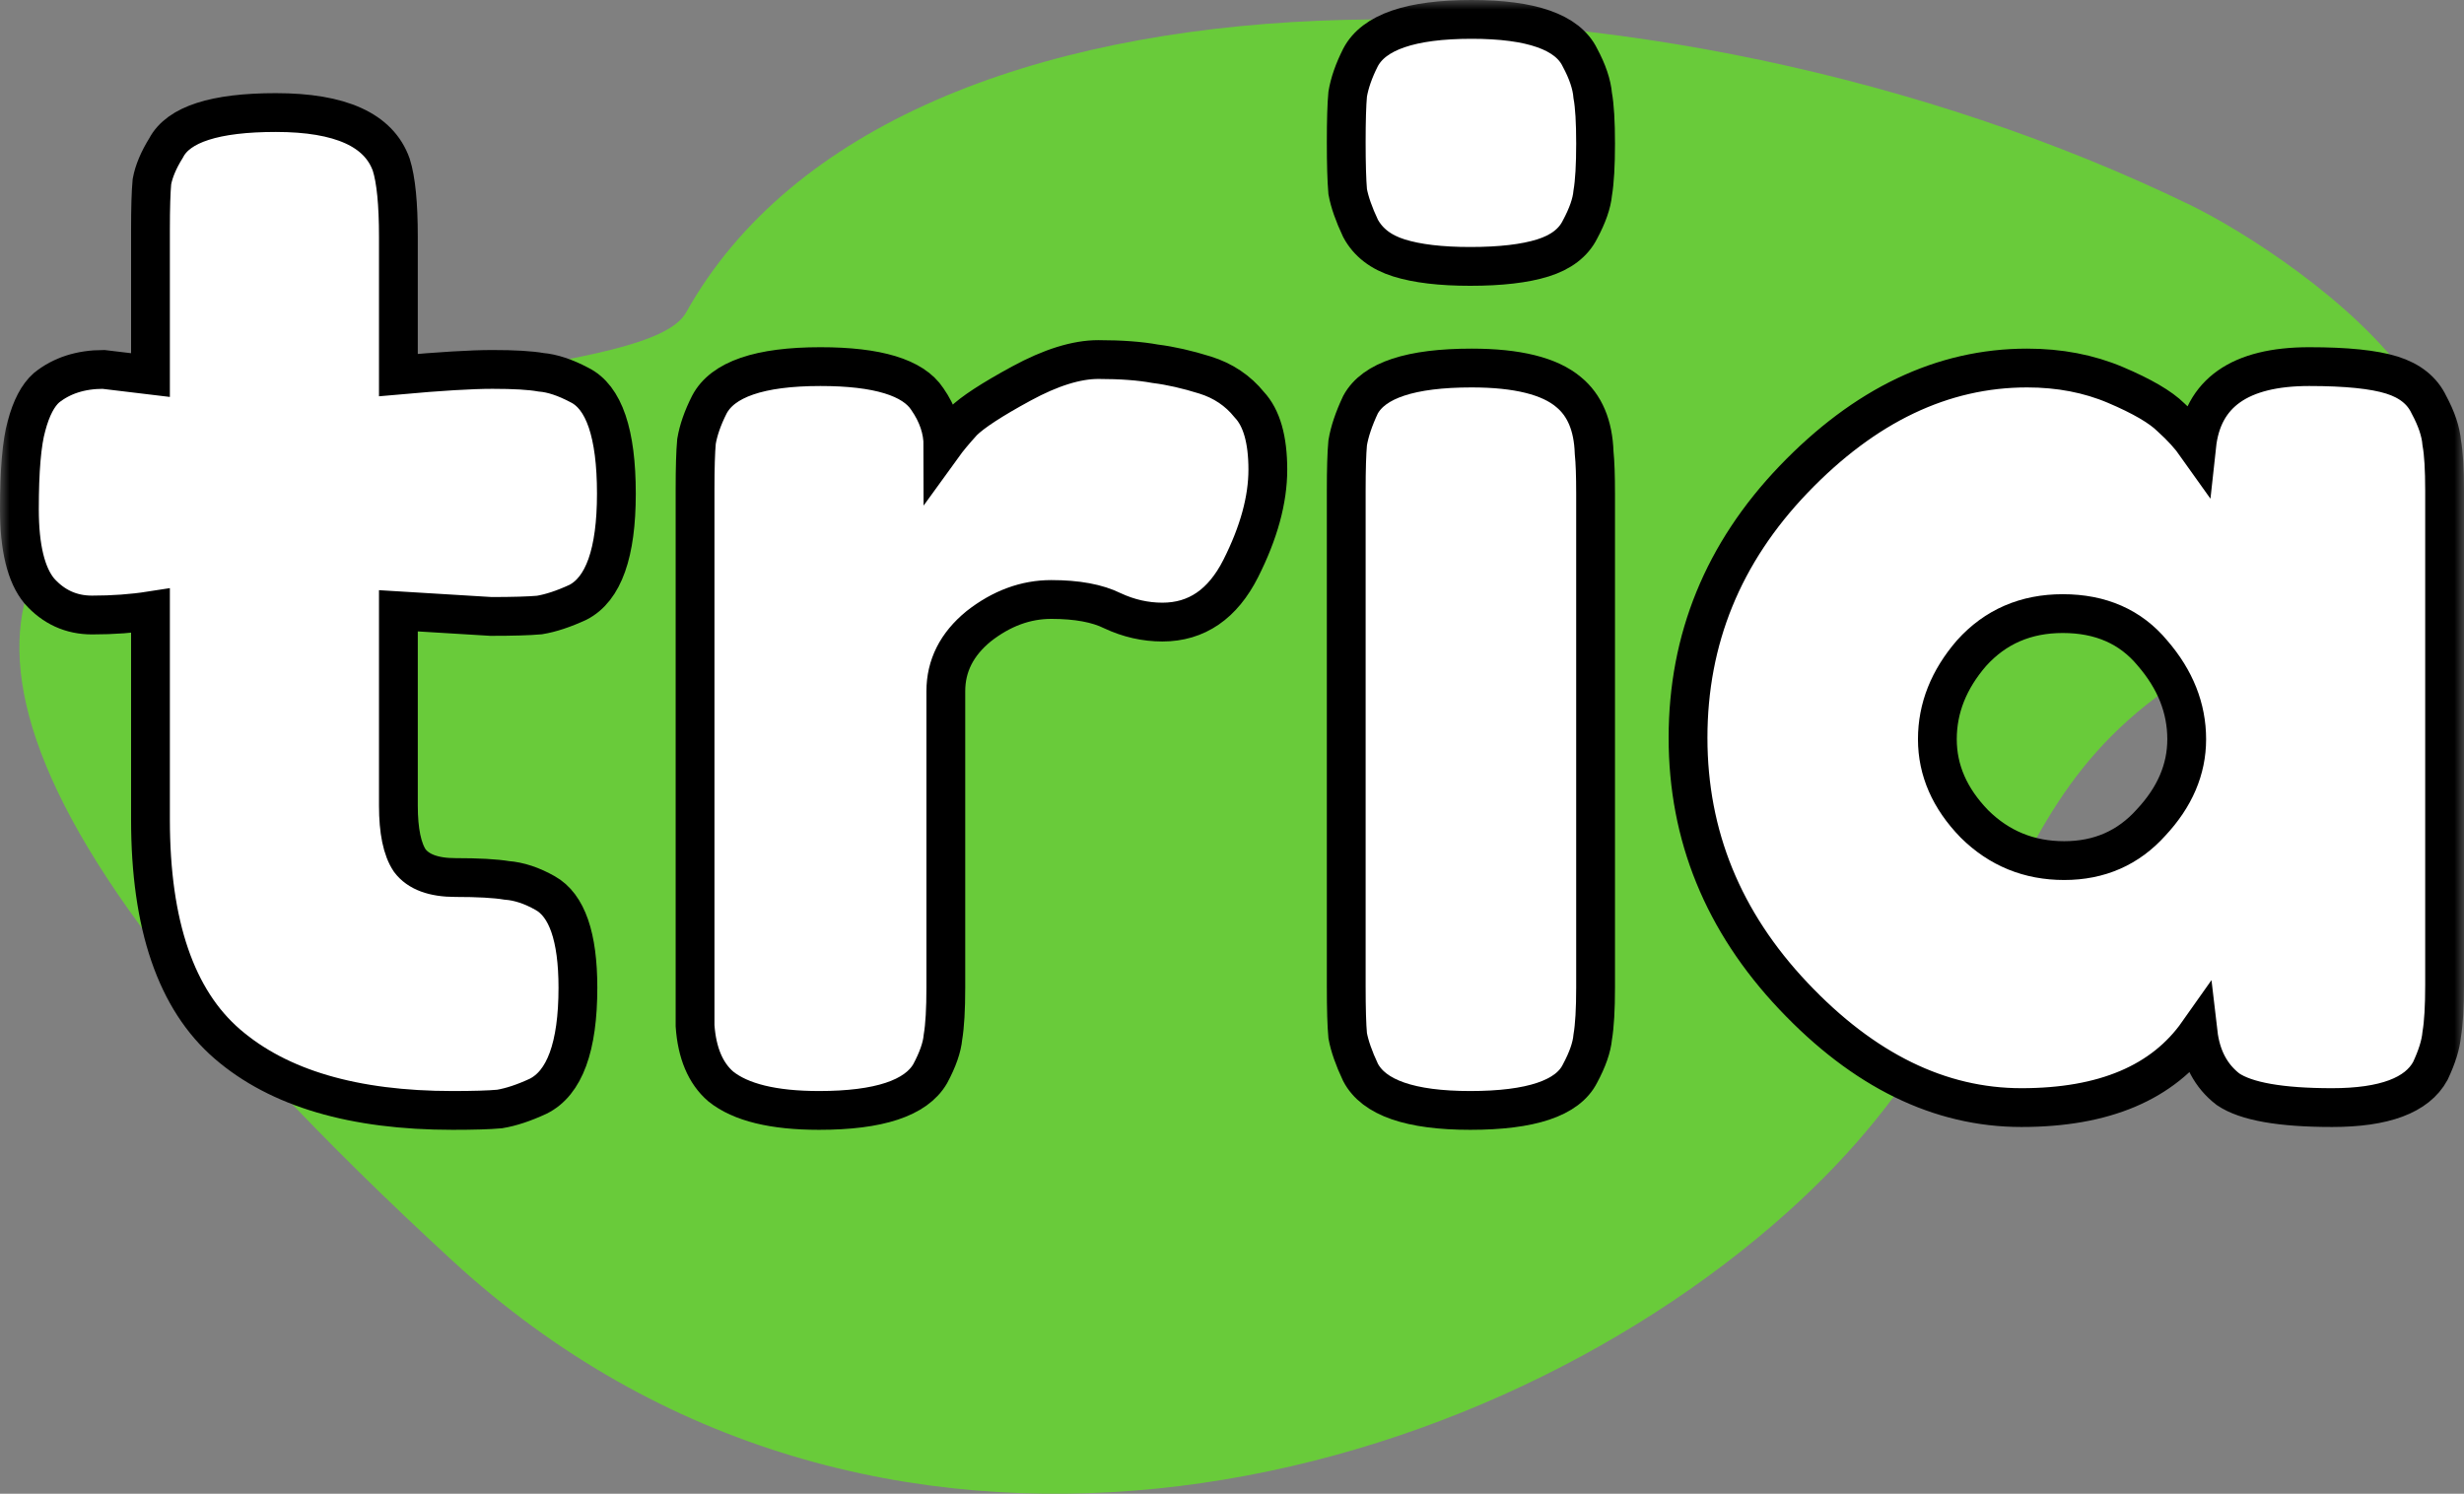 <svg width="127" height="77" viewBox="0 0 127 77" fill="none" xmlns="http://www.w3.org/2000/svg">
<rect x="0" y="0" width="127" height="77" fill="#808080" stroke="none"/>
<path fill-rule="evenodd" clip-rule="evenodd" d="M35.36 16.113C46.222 -3.333 85.533 -2.707 112.886 10.566C118.11 13.1 136.067 25.047 118.393 32.024C100.719 39 106.38 49.716 92.117 62.496C75.622 77.277 44.905 84.858 23.301 64.971C-31.607 14.427 31.702 22.661 35.36 16.113Z" fill="#69CB3A"/>
<mask id="path-2-outside-1_23_81" maskUnits="userSpaceOnUse" x="0" y="0" width="127" height="59" fill="black">
<rect fill="white" width="127" height="59"/>
<path d="M25.308 31.776L20.534 31.485V41.525C20.534 42.834 20.73 43.78 21.122 44.362C21.562 44.944 22.346 45.235 23.472 45.235C24.647 45.235 25.528 45.284 26.116 45.381C26.752 45.429 27.413 45.648 28.098 46.036C29.224 46.666 29.787 48.291 29.787 50.91C29.787 53.966 29.102 55.833 27.731 56.512C26.997 56.852 26.336 57.07 25.748 57.167C25.21 57.216 24.402 57.24 23.325 57.24C18.233 57.24 14.366 56.1 11.722 53.821C9.078 51.541 7.756 47.685 7.756 42.252V31.485C6.826 31.63 5.822 31.703 4.745 31.703C3.668 31.703 2.762 31.291 2.028 30.466C1.343 29.641 1 28.235 1 26.246C1 24.258 1.122 22.827 1.367 21.954C1.612 21.032 1.955 20.377 2.395 19.989C3.179 19.359 4.158 19.043 5.333 19.043L7.756 19.334V11.841C7.756 10.725 7.781 9.9 7.83 9.367C7.928 8.833 8.172 8.251 8.564 7.621C9.2 6.408 11.085 5.802 14.219 5.802C17.548 5.802 19.531 6.699 20.167 8.494C20.412 9.27 20.534 10.507 20.534 12.204V19.334C22.689 19.14 24.304 19.043 25.381 19.043C26.507 19.043 27.34 19.092 27.878 19.189C28.465 19.237 29.127 19.456 29.861 19.844C31.134 20.474 31.77 22.342 31.77 25.446C31.77 28.502 31.109 30.369 29.787 31.048C29.053 31.387 28.392 31.606 27.805 31.703C27.266 31.751 26.434 31.776 25.308 31.776Z"/>
<path d="M62.116 19.334C63.046 19.625 63.805 20.135 64.392 20.862C65.029 21.541 65.347 22.657 65.347 24.209C65.347 25.761 64.882 27.459 63.952 29.302C63.022 31.145 61.675 32.067 59.913 32.067C59.032 32.067 58.175 31.873 57.343 31.485C56.559 31.096 55.507 30.902 54.185 30.902C52.863 30.902 51.614 31.363 50.439 32.285C49.313 33.206 48.75 34.322 48.75 35.632V50.91C48.75 52.026 48.701 52.875 48.603 53.457C48.554 53.99 48.334 54.621 47.943 55.348C47.208 56.609 45.299 57.24 42.214 57.24C39.864 57.24 38.175 56.828 37.147 56.003C36.364 55.324 35.923 54.281 35.825 52.875C35.825 52.39 35.825 51.686 35.825 50.765V25.228C35.825 24.112 35.85 23.287 35.899 22.754C35.997 22.172 36.217 21.541 36.56 20.862C37.245 19.553 39.154 18.898 42.288 18.898C45.225 18.898 47.061 19.456 47.796 20.571C48.334 21.347 48.603 22.148 48.603 22.972C48.848 22.633 49.191 22.22 49.632 21.735C50.121 21.25 51.125 20.596 52.642 19.771C54.16 18.946 55.482 18.534 56.608 18.534C57.783 18.534 58.762 18.607 59.546 18.752C60.329 18.849 61.186 19.043 62.116 19.334Z"/>
<path d="M69.388 25.3C69.388 24.185 69.413 23.36 69.462 22.827C69.56 22.245 69.78 21.59 70.123 20.862C70.808 19.601 72.718 18.971 75.851 18.971C78.201 18.971 79.865 19.383 80.845 20.207C81.677 20.887 82.118 21.929 82.166 23.336C82.216 23.821 82.24 24.524 82.24 25.446V50.91C82.24 52.026 82.191 52.875 82.093 53.457C82.044 53.99 81.824 54.621 81.432 55.348C80.796 56.609 78.911 57.24 75.778 57.24C72.693 57.24 70.808 56.585 70.123 55.276C69.78 54.548 69.56 53.917 69.462 53.384C69.413 52.85 69.388 52.002 69.388 50.837V25.3ZM81.432 11.841C81.09 12.52 80.453 13.005 79.523 13.296C78.593 13.587 77.344 13.732 75.778 13.732C74.26 13.732 73.036 13.587 72.106 13.296C71.175 13.005 70.514 12.495 70.123 11.768C69.78 11.04 69.56 10.41 69.462 9.876C69.413 9.294 69.388 8.445 69.388 7.33C69.388 6.214 69.413 5.39 69.462 4.856C69.56 4.274 69.78 3.643 70.123 2.964C70.808 1.655 72.718 1 75.851 1C78.935 1 80.796 1.655 81.432 2.964C81.824 3.692 82.044 4.347 82.093 4.929C82.191 5.462 82.24 6.287 82.24 7.402C82.24 8.518 82.191 9.367 82.093 9.949C82.044 10.482 81.824 11.113 81.432 11.841Z"/>
<path d="M113.222 22.972C113.516 20.256 115.45 18.898 119.023 18.898C120.933 18.898 122.353 19.043 123.283 19.334C124.213 19.625 124.849 20.135 125.192 20.862C125.584 21.59 125.804 22.245 125.853 22.827C125.951 23.36 126 24.185 126 25.3V50.765C126 51.88 125.951 52.729 125.853 53.311C125.804 53.845 125.608 54.475 125.266 55.203C124.58 56.464 122.891 57.094 120.198 57.094C117.555 57.094 115.768 56.779 114.838 56.149C113.956 55.47 113.442 54.499 113.295 53.239C111.484 55.809 108.448 57.094 104.189 57.094C99.979 57.094 96.062 55.179 92.439 51.347C88.816 47.515 87.005 43.077 87.005 38.033C87.005 32.94 88.816 28.502 92.439 24.718C96.111 20.887 100.126 18.971 104.483 18.971C106.147 18.971 107.665 19.262 109.036 19.844C110.407 20.426 111.362 20.983 111.9 21.517C112.439 22.002 112.879 22.487 113.222 22.972ZM99.856 38.105C99.856 39.706 100.493 41.161 101.766 42.471C103.039 43.732 104.581 44.362 106.392 44.362C108.204 44.362 109.697 43.708 110.872 42.398C112.096 41.088 112.708 39.657 112.708 38.105C112.708 36.505 112.12 35.025 110.945 33.667C109.819 32.309 108.277 31.63 106.319 31.63C104.409 31.63 102.843 32.309 101.619 33.667C100.444 35.025 99.856 36.505 99.856 38.105Z"/>
</mask>
<path d="M25.308 31.776L20.534 31.485V41.525C20.534 42.834 20.73 43.78 21.122 44.362C21.562 44.944 22.346 45.235 23.472 45.235C24.647 45.235 25.528 45.284 26.116 45.381C26.752 45.429 27.413 45.648 28.098 46.036C29.224 46.666 29.787 48.291 29.787 50.91C29.787 53.966 29.102 55.833 27.731 56.512C26.997 56.852 26.336 57.07 25.748 57.167C25.21 57.216 24.402 57.24 23.325 57.24C18.233 57.24 14.366 56.1 11.722 53.821C9.078 51.541 7.756 47.685 7.756 42.252V31.485C6.826 31.63 5.822 31.703 4.745 31.703C3.668 31.703 2.762 31.291 2.028 30.466C1.343 29.641 1 28.235 1 26.246C1 24.258 1.122 22.827 1.367 21.954C1.612 21.032 1.955 20.377 2.395 19.989C3.179 19.359 4.158 19.043 5.333 19.043L7.756 19.334V11.841C7.756 10.725 7.781 9.9 7.83 9.367C7.928 8.833 8.172 8.251 8.564 7.621C9.2 6.408 11.085 5.802 14.219 5.802C17.548 5.802 19.531 6.699 20.167 8.494C20.412 9.27 20.534 10.507 20.534 12.204V19.334C22.689 19.14 24.304 19.043 25.381 19.043C26.507 19.043 27.34 19.092 27.878 19.189C28.465 19.237 29.127 19.456 29.861 19.844C31.134 20.474 31.77 22.342 31.77 25.446C31.77 28.502 31.109 30.369 29.787 31.048C29.053 31.387 28.392 31.606 27.805 31.703C27.266 31.751 26.434 31.776 25.308 31.776Z" fill="white"/>
<path d="M62.116 19.334C63.046 19.625 63.805 20.135 64.392 20.862C65.029 21.541 65.347 22.657 65.347 24.209C65.347 25.761 64.882 27.459 63.952 29.302C63.022 31.145 61.675 32.067 59.913 32.067C59.032 32.067 58.175 31.873 57.343 31.485C56.559 31.096 55.507 30.902 54.185 30.902C52.863 30.902 51.614 31.363 50.439 32.285C49.313 33.206 48.75 34.322 48.75 35.632V50.91C48.75 52.026 48.701 52.875 48.603 53.457C48.554 53.99 48.334 54.621 47.943 55.348C47.208 56.609 45.299 57.24 42.214 57.24C39.864 57.24 38.175 56.828 37.147 56.003C36.364 55.324 35.923 54.281 35.825 52.875C35.825 52.39 35.825 51.686 35.825 50.765V25.228C35.825 24.112 35.85 23.287 35.899 22.754C35.997 22.172 36.217 21.541 36.56 20.862C37.245 19.553 39.154 18.898 42.288 18.898C45.225 18.898 47.061 19.456 47.796 20.571C48.334 21.347 48.603 22.148 48.603 22.972C48.848 22.633 49.191 22.22 49.632 21.735C50.121 21.25 51.125 20.596 52.642 19.771C54.16 18.946 55.482 18.534 56.608 18.534C57.783 18.534 58.762 18.607 59.546 18.752C60.329 18.849 61.186 19.043 62.116 19.334Z" fill="white"/>
<path d="M69.388 25.3C69.388 24.185 69.413 23.36 69.462 22.827C69.56 22.245 69.78 21.59 70.123 20.862C70.808 19.601 72.718 18.971 75.851 18.971C78.201 18.971 79.865 19.383 80.845 20.207C81.677 20.887 82.118 21.929 82.166 23.336C82.216 23.821 82.24 24.524 82.24 25.446V50.91C82.24 52.026 82.191 52.875 82.093 53.457C82.044 53.99 81.824 54.621 81.432 55.348C80.796 56.609 78.911 57.24 75.778 57.24C72.693 57.24 70.808 56.585 70.123 55.276C69.78 54.548 69.56 53.917 69.462 53.384C69.413 52.85 69.388 52.002 69.388 50.837V25.3ZM81.432 11.841C81.09 12.52 80.453 13.005 79.523 13.296C78.593 13.587 77.344 13.732 75.778 13.732C74.26 13.732 73.036 13.587 72.106 13.296C71.175 13.005 70.514 12.495 70.123 11.768C69.78 11.04 69.56 10.41 69.462 9.876C69.413 9.294 69.388 8.445 69.388 7.33C69.388 6.214 69.413 5.39 69.462 4.856C69.56 4.274 69.78 3.643 70.123 2.964C70.808 1.655 72.718 1 75.851 1C78.935 1 80.796 1.655 81.432 2.964C81.824 3.692 82.044 4.347 82.093 4.929C82.191 5.462 82.24 6.287 82.24 7.402C82.24 8.518 82.191 9.367 82.093 9.949C82.044 10.482 81.824 11.113 81.432 11.841Z" fill="white"/>
<path d="M113.222 22.972C113.516 20.256 115.45 18.898 119.023 18.898C120.933 18.898 122.353 19.043 123.283 19.334C124.213 19.625 124.849 20.135 125.192 20.862C125.584 21.59 125.804 22.245 125.853 22.827C125.951 23.36 126 24.185 126 25.3V50.765C126 51.88 125.951 52.729 125.853 53.311C125.804 53.845 125.608 54.475 125.266 55.203C124.58 56.464 122.891 57.094 120.198 57.094C117.555 57.094 115.768 56.779 114.838 56.149C113.956 55.47 113.442 54.499 113.295 53.239C111.484 55.809 108.448 57.094 104.189 57.094C99.979 57.094 96.062 55.179 92.439 51.347C88.816 47.515 87.005 43.077 87.005 38.033C87.005 32.94 88.816 28.502 92.439 24.718C96.111 20.887 100.126 18.971 104.483 18.971C106.147 18.971 107.665 19.262 109.036 19.844C110.407 20.426 111.362 20.983 111.9 21.517C112.439 22.002 112.879 22.487 113.222 22.972ZM99.856 38.105C99.856 39.706 100.493 41.161 101.766 42.471C103.039 43.732 104.581 44.362 106.392 44.362C108.204 44.362 109.697 43.708 110.872 42.398C112.096 41.088 112.708 39.657 112.708 38.105C112.708 36.505 112.12 35.025 110.945 33.667C109.819 32.309 108.277 31.63 106.319 31.63C104.409 31.63 102.843 32.309 101.619 33.667C100.444 35.025 99.856 36.505 99.856 38.105Z" fill="white"/>
<path d="M25.308 31.776L20.534 31.485V41.525C20.534 42.834 20.73 43.78 21.122 44.362C21.562 44.944 22.346 45.235 23.472 45.235C24.647 45.235 25.528 45.284 26.116 45.381C26.752 45.429 27.413 45.648 28.098 46.036C29.224 46.666 29.787 48.291 29.787 50.91C29.787 53.966 29.102 55.833 27.731 56.512C26.997 56.852 26.336 57.07 25.748 57.167C25.21 57.216 24.402 57.24 23.325 57.24C18.233 57.24 14.366 56.1 11.722 53.821C9.078 51.541 7.756 47.685 7.756 42.252V31.485C6.826 31.63 5.822 31.703 4.745 31.703C3.668 31.703 2.762 31.291 2.028 30.466C1.343 29.641 1 28.235 1 26.246C1 24.258 1.122 22.827 1.367 21.954C1.612 21.032 1.955 20.377 2.395 19.989C3.179 19.359 4.158 19.043 5.333 19.043L7.756 19.334V11.841C7.756 10.725 7.781 9.9 7.83 9.367C7.928 8.833 8.172 8.251 8.564 7.621C9.2 6.408 11.085 5.802 14.219 5.802C17.548 5.802 19.531 6.699 20.167 8.494C20.412 9.27 20.534 10.507 20.534 12.204V19.334C22.689 19.14 24.304 19.043 25.381 19.043C26.507 19.043 27.34 19.092 27.878 19.189C28.465 19.237 29.127 19.456 29.861 19.844C31.134 20.474 31.77 22.342 31.77 25.446C31.77 28.502 31.109 30.369 29.787 31.048C29.053 31.387 28.392 31.606 27.805 31.703C27.266 31.751 26.434 31.776 25.308 31.776Z" stroke="black" stroke-width="2" mask="url(#path-2-outside-1_23_81)"/>
<path d="M62.116 19.334C63.046 19.625 63.805 20.135 64.392 20.862C65.029 21.541 65.347 22.657 65.347 24.209C65.347 25.761 64.882 27.459 63.952 29.302C63.022 31.145 61.675 32.067 59.913 32.067C59.032 32.067 58.175 31.873 57.343 31.485C56.559 31.096 55.507 30.902 54.185 30.902C52.863 30.902 51.614 31.363 50.439 32.285C49.313 33.206 48.75 34.322 48.75 35.632V50.91C48.75 52.026 48.701 52.875 48.603 53.457C48.554 53.99 48.334 54.621 47.943 55.348C47.208 56.609 45.299 57.24 42.214 57.24C39.864 57.24 38.175 56.828 37.147 56.003C36.364 55.324 35.923 54.281 35.825 52.875C35.825 52.39 35.825 51.686 35.825 50.765V25.228C35.825 24.112 35.85 23.287 35.899 22.754C35.997 22.172 36.217 21.541 36.56 20.862C37.245 19.553 39.154 18.898 42.288 18.898C45.225 18.898 47.061 19.456 47.796 20.571C48.334 21.347 48.603 22.148 48.603 22.972C48.848 22.633 49.191 22.22 49.632 21.735C50.121 21.25 51.125 20.596 52.642 19.771C54.16 18.946 55.482 18.534 56.608 18.534C57.783 18.534 58.762 18.607 59.546 18.752C60.329 18.849 61.186 19.043 62.116 19.334Z" stroke="black" stroke-width="2" mask="url(#path-2-outside-1_23_81)"/>
<path d="M69.388 25.3C69.388 24.185 69.413 23.36 69.462 22.827C69.56 22.245 69.78 21.59 70.123 20.862C70.808 19.601 72.718 18.971 75.851 18.971C78.201 18.971 79.865 19.383 80.845 20.207C81.677 20.887 82.118 21.929 82.166 23.336C82.216 23.821 82.24 24.524 82.24 25.446V50.91C82.24 52.026 82.191 52.875 82.093 53.457C82.044 53.99 81.824 54.621 81.432 55.348C80.796 56.609 78.911 57.24 75.778 57.24C72.693 57.24 70.808 56.585 70.123 55.276C69.78 54.548 69.56 53.917 69.462 53.384C69.413 52.85 69.388 52.002 69.388 50.837V25.3ZM81.432 11.841C81.09 12.52 80.453 13.005 79.523 13.296C78.593 13.587 77.344 13.732 75.778 13.732C74.26 13.732 73.036 13.587 72.106 13.296C71.175 13.005 70.514 12.495 70.123 11.768C69.78 11.04 69.56 10.41 69.462 9.876C69.413 9.294 69.388 8.445 69.388 7.33C69.388 6.214 69.413 5.39 69.462 4.856C69.56 4.274 69.78 3.643 70.123 2.964C70.808 1.655 72.718 1 75.851 1C78.935 1 80.796 1.655 81.432 2.964C81.824 3.692 82.044 4.347 82.093 4.929C82.191 5.462 82.24 6.287 82.24 7.402C82.24 8.518 82.191 9.367 82.093 9.949C82.044 10.482 81.824 11.113 81.432 11.841Z" stroke="black" stroke-width="2" mask="url(#path-2-outside-1_23_81)"/>
<path d="M113.222 22.972C113.516 20.256 115.45 18.898 119.023 18.898C120.933 18.898 122.353 19.043 123.283 19.334C124.213 19.625 124.849 20.135 125.192 20.862C125.584 21.59 125.804 22.245 125.853 22.827C125.951 23.36 126 24.185 126 25.3V50.765C126 51.88 125.951 52.729 125.853 53.311C125.804 53.845 125.608 54.475 125.266 55.203C124.58 56.464 122.891 57.094 120.198 57.094C117.555 57.094 115.768 56.779 114.838 56.149C113.956 55.47 113.442 54.499 113.295 53.239C111.484 55.809 108.448 57.094 104.189 57.094C99.979 57.094 96.062 55.179 92.439 51.347C88.816 47.515 87.005 43.077 87.005 38.033C87.005 32.94 88.816 28.502 92.439 24.718C96.111 20.887 100.126 18.971 104.483 18.971C106.147 18.971 107.665 19.262 109.036 19.844C110.407 20.426 111.362 20.983 111.9 21.517C112.439 22.002 112.879 22.487 113.222 22.972ZM99.856 38.105C99.856 39.706 100.493 41.161 101.766 42.471C103.039 43.732 104.581 44.362 106.392 44.362C108.204 44.362 109.697 43.708 110.872 42.398C112.096 41.088 112.708 39.657 112.708 38.105C112.708 36.505 112.12 35.025 110.945 33.667C109.819 32.309 108.277 31.63 106.319 31.63C104.409 31.63 102.843 32.309 101.619 33.667C100.444 35.025 99.856 36.505 99.856 38.105Z" stroke="black" stroke-width="2" mask="url(#path-2-outside-1_23_81)"/>
</svg>

